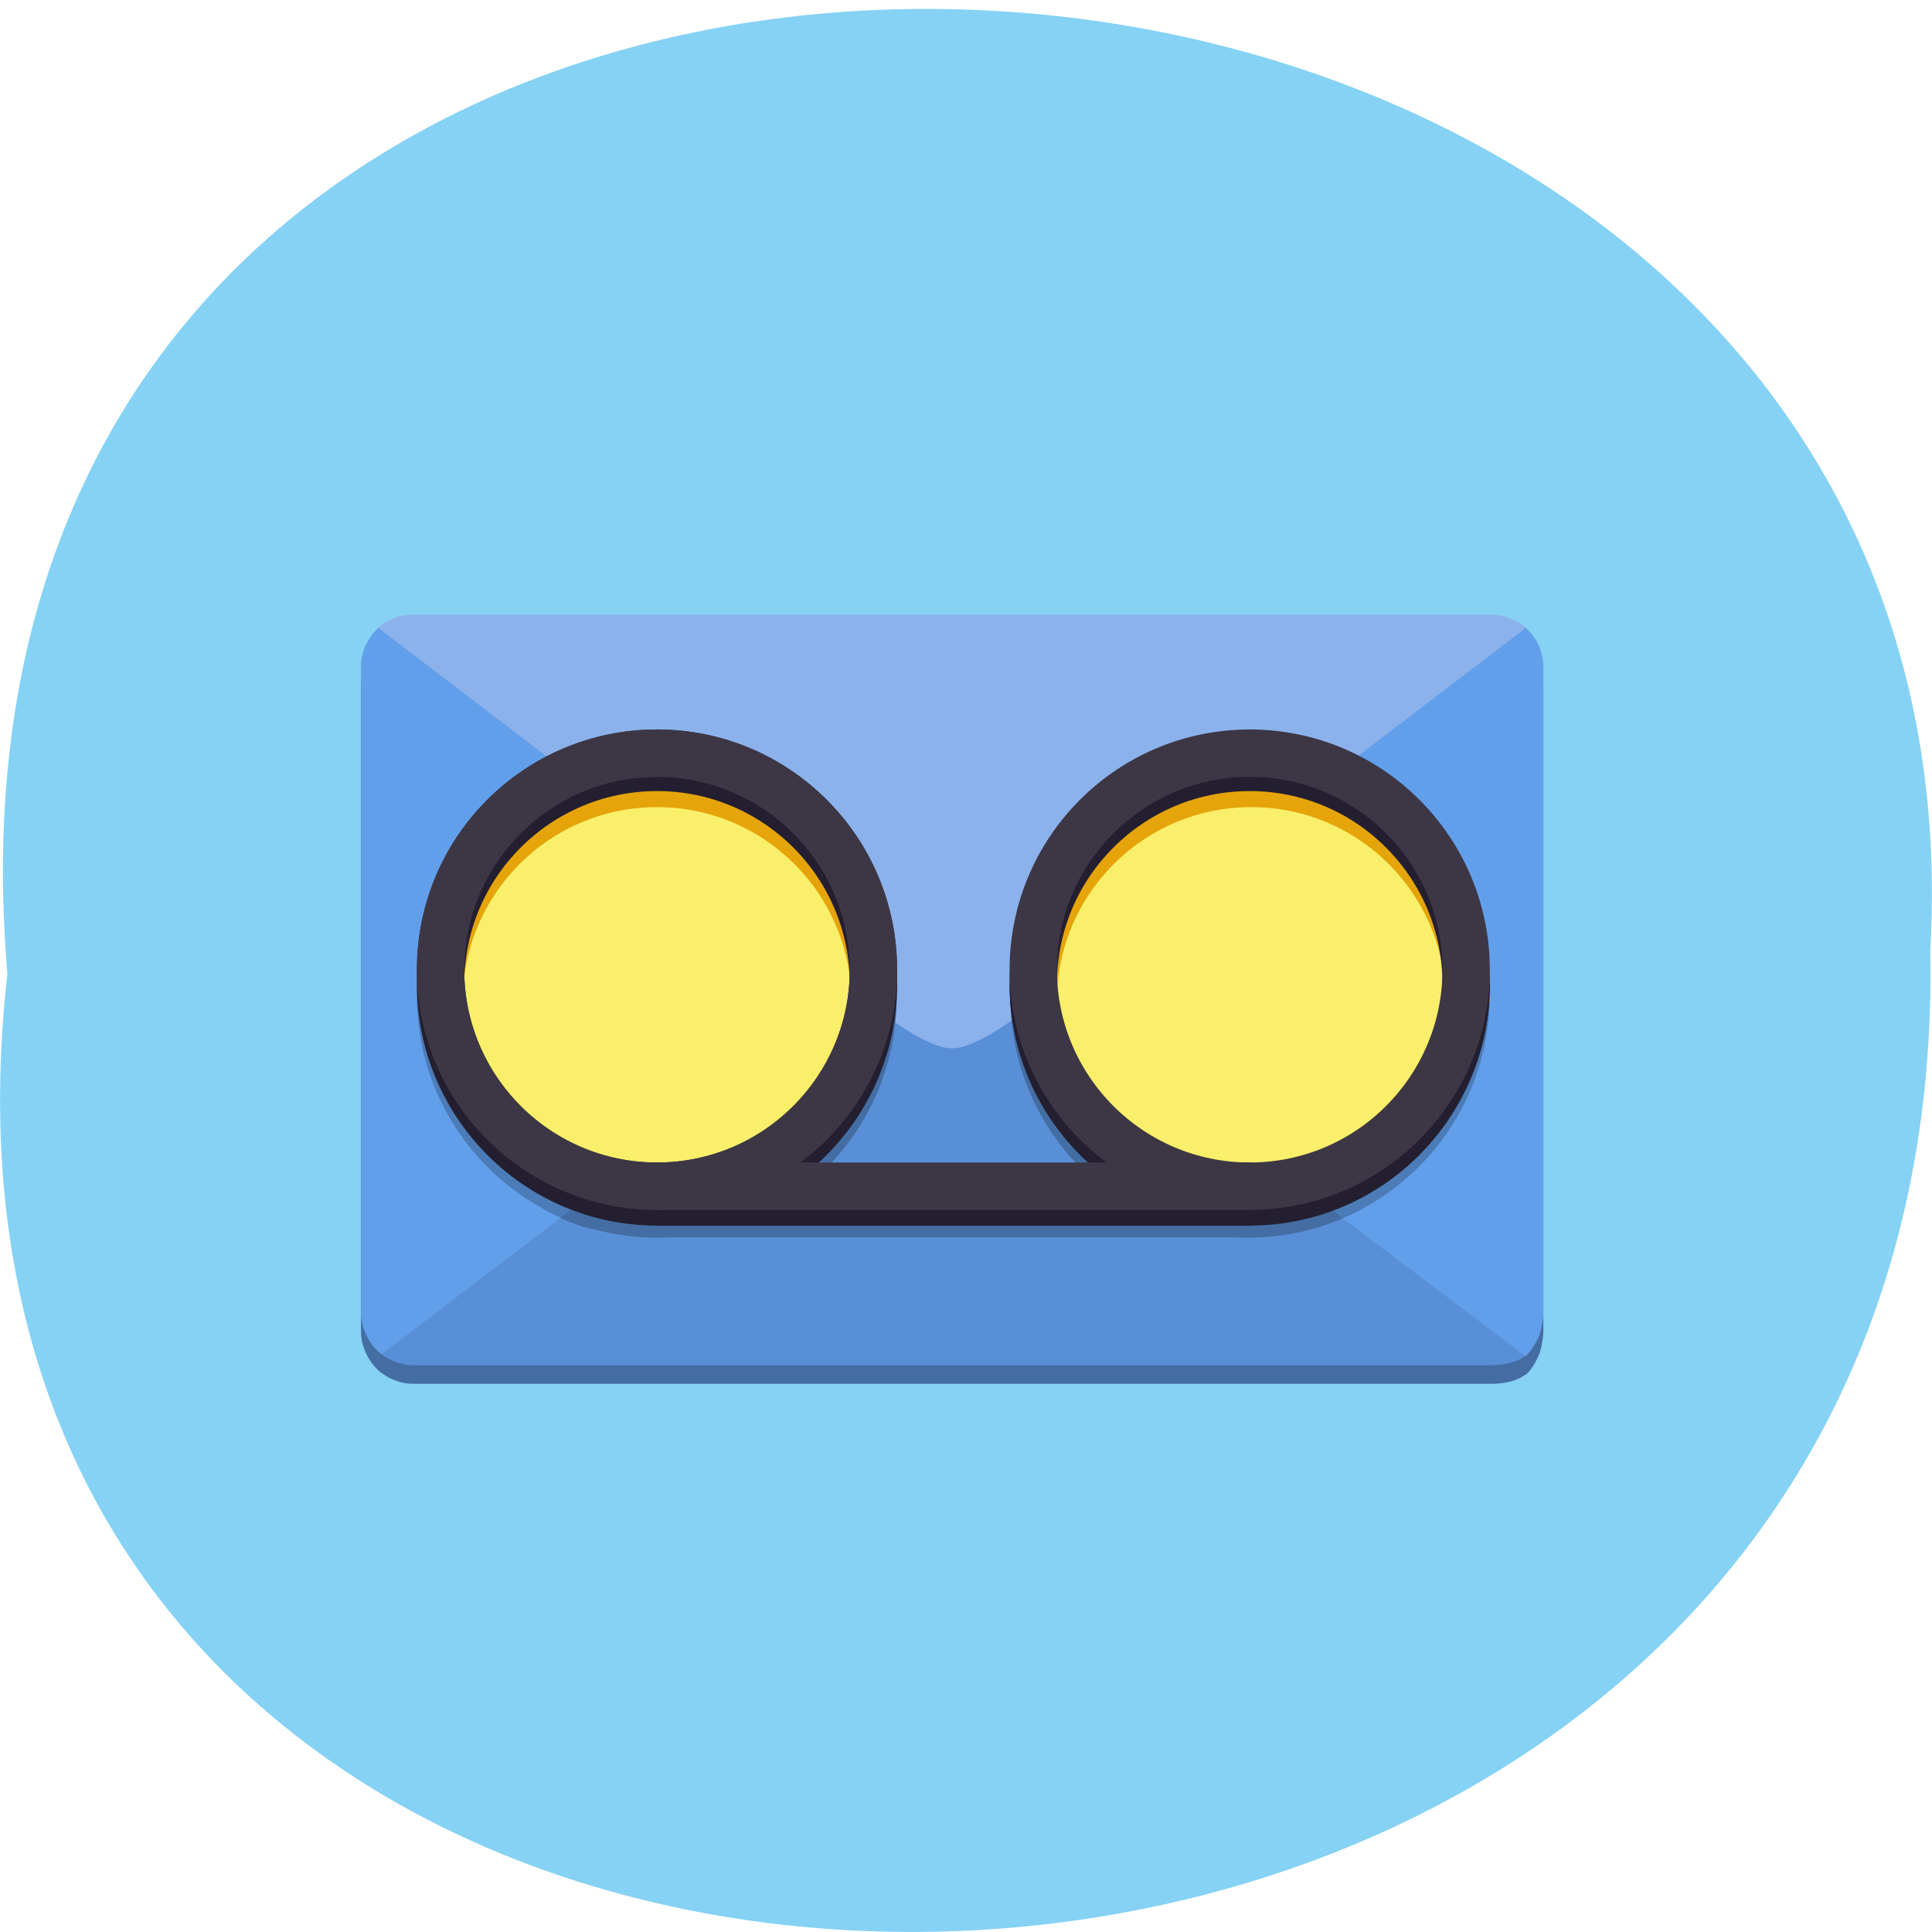 <svg xmlns="http://www.w3.org/2000/svg" viewBox="0 0 48 48" xmlns:xlink="http://www.w3.org/1999/xlink"><path d="m 0.184 24.19 c -3.637 32.06 48.39 31.617 47.773 -0.57 c 1.715 -29.934 -50.609 -32.633 -47.773 0.57" fill="#86d2f4"/><g fill="#446ea3"><path d="m 21.285 25.1 l -11.879 8.945 c 0.23 0.211 0.535 0.336 0.871 0.336 h 26.773 c 0.309 0 0.637 -0.063 0.859 -0.238 l -11.969 -8.992 l -0.719 0.551 c 0 0 -0.988 0.789 -1.574 0.789 c -0.594 -0.004 -1.57 -0.797 -1.57 -0.797"/><path d="m 37.906 16.06 l -11.961 9.102 l 0.074 0.059 l 11.883 8.938 c 0.164 -0.125 0.301 -0.418 0.348 -0.531 c 0.027 -0.07 0.094 -0.359 0.094 -0.543 v -16.05 c 0 -0.391 -0.172 -0.734 -0.438 -0.973 m -28.5 0 c -0.266 0.238 -0.438 0.582 -0.438 0.969 v 16.05 c 0 0.391 0.211 0.805 0.512 1.031 l 11.68 -8.895 l 0.133 -0.098 l 0.004 -0.008"/></g><path d="m 21.285 24.633 l -11.879 8.949 c 0.23 0.207 0.535 0.336 0.871 0.336 h 26.773 c 0.309 0 0.637 -0.066 0.859 -0.242 l -11.969 -8.988 l -0.719 0.547 c 0 0 -0.988 0.789 -1.574 0.789 c -0.594 0 -1.57 -0.793 -1.57 -0.793" fill="#598fd6"/><path d="m 37.906 15.59 l -11.961 9.102 l 0.074 0.059 l 11.883 8.938 c 0.164 -0.125 0.301 -0.418 0.348 -0.531 c 0.027 -0.07 0.094 -0.363 0.094 -0.543 v -16.05 c 0 -0.387 -0.172 -0.73 -0.438 -0.969 m -28.5 0 c -0.266 0.238 -0.438 0.582 -0.438 0.969 v 16.05 c 0 0.391 0.211 0.805 0.512 1.031 l 11.68 -8.895 l 0.133 -0.098 l 0.004 -0.008" fill="#629fea"/><path d="m 10.246 15.27 c -0.324 0 -0.625 0.129 -0.852 0.324 l 12.633 9.652 c 0 0 1.031 0.801 1.625 0.801 c 0.586 0 1.602 -0.785 1.602 -0.785 l 12.66 -9.668 c -0.23 -0.199 -0.563 -0.324 -0.891 -0.324" fill="#8cb2ec"/><path d="m 113.41 61.674 c 0 11.815 -9.583 21.403 -21.413 21.403 c -11.83 0 -21.413 -9.588 -21.413 -21.403 c 0 -11.83 9.583 -21.418 21.413 -21.418 c 11.83 0 21.413 9.588 21.413 21.418" transform="matrix(0.263 0 0 0.263 6.854 7.863)" fill="#fff95b" stroke="#000" stroke-width="2.02"/><path d="m 36.37 24.1 c 0 2.973 -2.402 5.383 -5.367 5.383 c -2.965 0 -5.367 -2.41 -5.367 -5.383 c 0 -2.973 2.402 -5.383 5.367 -5.383 c 2.965 0 5.367 2.41 5.367 5.383" fill="#f9ef6a"/><g fill="none" stroke-width="4.488" transform="matrix(0.263 0 0 0.263 6.854 7.863)"><path d="m 84.11 83.23 c 2.396 0.994 5.01 1.544 7.768 1.544 c 3.527 0 6.845 -0.905 9.732 -2.479" stroke="#446ea3"/><path d="m 99.27 83.37 c 7.693 -2.954 13.154 -10.449 13.154 -19.236" stroke="#4c7cb8"/></g><path d="m 33.36 30.26 l -1.125 -0.848 l 0.324 1.133 c 0.148 -0.039 0.27 -0.078 0.41 -0.129 c 0.121 -0.043 0.27 -0.102 0.391 -0.156" fill="#446ea3"/><g fill="none" transform="matrix(0.263 0 0 0.263 6.854 7.863)"><path d="m 71.63 64.29 c 0 8 4.524 14.961 11.131 18.36" stroke="#446ea3" stroke-width="4.481"/><path d="m 112.47 63.05 c 0 11.206 -9.166 20.29 -20.461 20.29 c -11.309 0 -20.461 -9.1 -20.461 -20.29" stroke="#231f30" stroke-width="4.456"/></g><path d="m 16.652 28.22 l -3.844 2.891 v 2.141 h 3.844" fill="#598fd6"/><g fill="none" stroke-width="4.488" transform="matrix(0.263 0 0 0.263 6.854 7.863)"><path d="m 43.77 83.23 c -2.396 0.994 -5.03 1.544 -7.768 1.544 c -3.527 0 -6.845 -0.905 -9.747 -2.479" stroke="#446ea3"/><path d="m 28.711 83.42 c -7.693 -2.954 -13.154 -10.464 -13.154 -19.251" stroke="#4c7cb8"/></g><path d="m 21.672 24.1 c 0 2.973 -2.402 5.383 -5.367 5.383 c -2.965 0 -5.367 -2.41 -5.367 -5.383 c 0 -2.973 2.402 -5.383 5.367 -5.383 c 2.965 0 5.367 2.41 5.367 5.383" fill="#f9ef6a"/><g fill="none" transform="matrix(0.263 0 0 0.263 6.854 7.863)"><g stroke="#e5a40a" stroke-width="4.172"><path d="m 112.59 64.716 c 0 -11.295 -9.151 -20.453 -20.446 -20.453 c -11.294 0 -20.461 9.158 -20.461 20.453"/><path d="m 56.45 64.716 c 0 -11.295 -9.151 -20.453 -20.446 -20.453 c -11.294 0 -20.446 9.158 -20.446 20.453"/></g><g stroke="#231f30"><path d="m 112.44 63.05 c 0 -11.295 -9.151 -20.453 -20.446 -20.453 c -11.294 0 -20.446 9.158 -20.446 20.453" stroke-width="4.472"/><path d="m 71.55 63.05 c 0 11.369 9.151 20.587 20.446 20.587 c 11.294 0 20.446 -9.217 20.446 -20.587" stroke-width="4.488"/></g><g stroke-width="4.472"><path d="m 112.44 61.703 c 0 11.295 -9.151 20.453 -20.446 20.453 c -11.294 0 -20.446 -9.158 -20.446 -20.453 c 0 -11.295 9.151 -20.453 20.446 -20.453 c 11.294 0 20.446 9.158 20.446 20.453" stroke="#3d3745"/><path d="m 56.45 63.05 c 0 -11.295 -9.151 -20.453 -20.446 -20.453 c -11.294 0 -20.446 9.158 -20.446 20.453" stroke="#231f30"/></g></g><path d="m 13.918 30.26 l 1.125 -0.848 l -0.324 1.133 c -0.148 -0.039 -0.27 -0.078 -0.414 -0.129 c -0.117 -0.043 -0.27 -0.102 -0.387 -0.156" fill="#446ea3"/><g fill="none" transform="matrix(0.263 0 0 0.263 6.854 7.863)"><g stroke="#446ea3"><path d="m 91.73 84.75 h -56.07" stroke-width="4.475"/><path d="m 56.4 64.29 c 0 8.02 -4.524 14.961 -11.16 18.36" stroke-width="4.488"/></g><g stroke="#231f30"><path d="m 56.45 63.05 c 0 11.369 -9.151 20.587 -20.446 20.587 c -11.294 0 -20.446 -9.217 -20.446 -20.587" stroke-width="4.488"/><path d="m 92 83.66 h -55.995" stroke-width="4.472"/></g><path d="m 92.21 82.16 h -56.2" stroke="#3d3745" stroke-width="4.48"/></g><path d="m 56.45 61.703 c 0 11.295 -9.151 20.453 -20.446 20.453 c -11.294 0 -20.446 -9.158 -20.446 -20.453 c 0 -11.295 9.151 -20.453 20.446 -20.453 c 11.294 0 20.446 9.158 20.446 20.453" transform="matrix(0.263 0 0 0.263 6.854 7.863)" fill="none" stroke="#3d3745" stroke-width="4.472" id="0"/><use xlink:href="#0"/></svg>